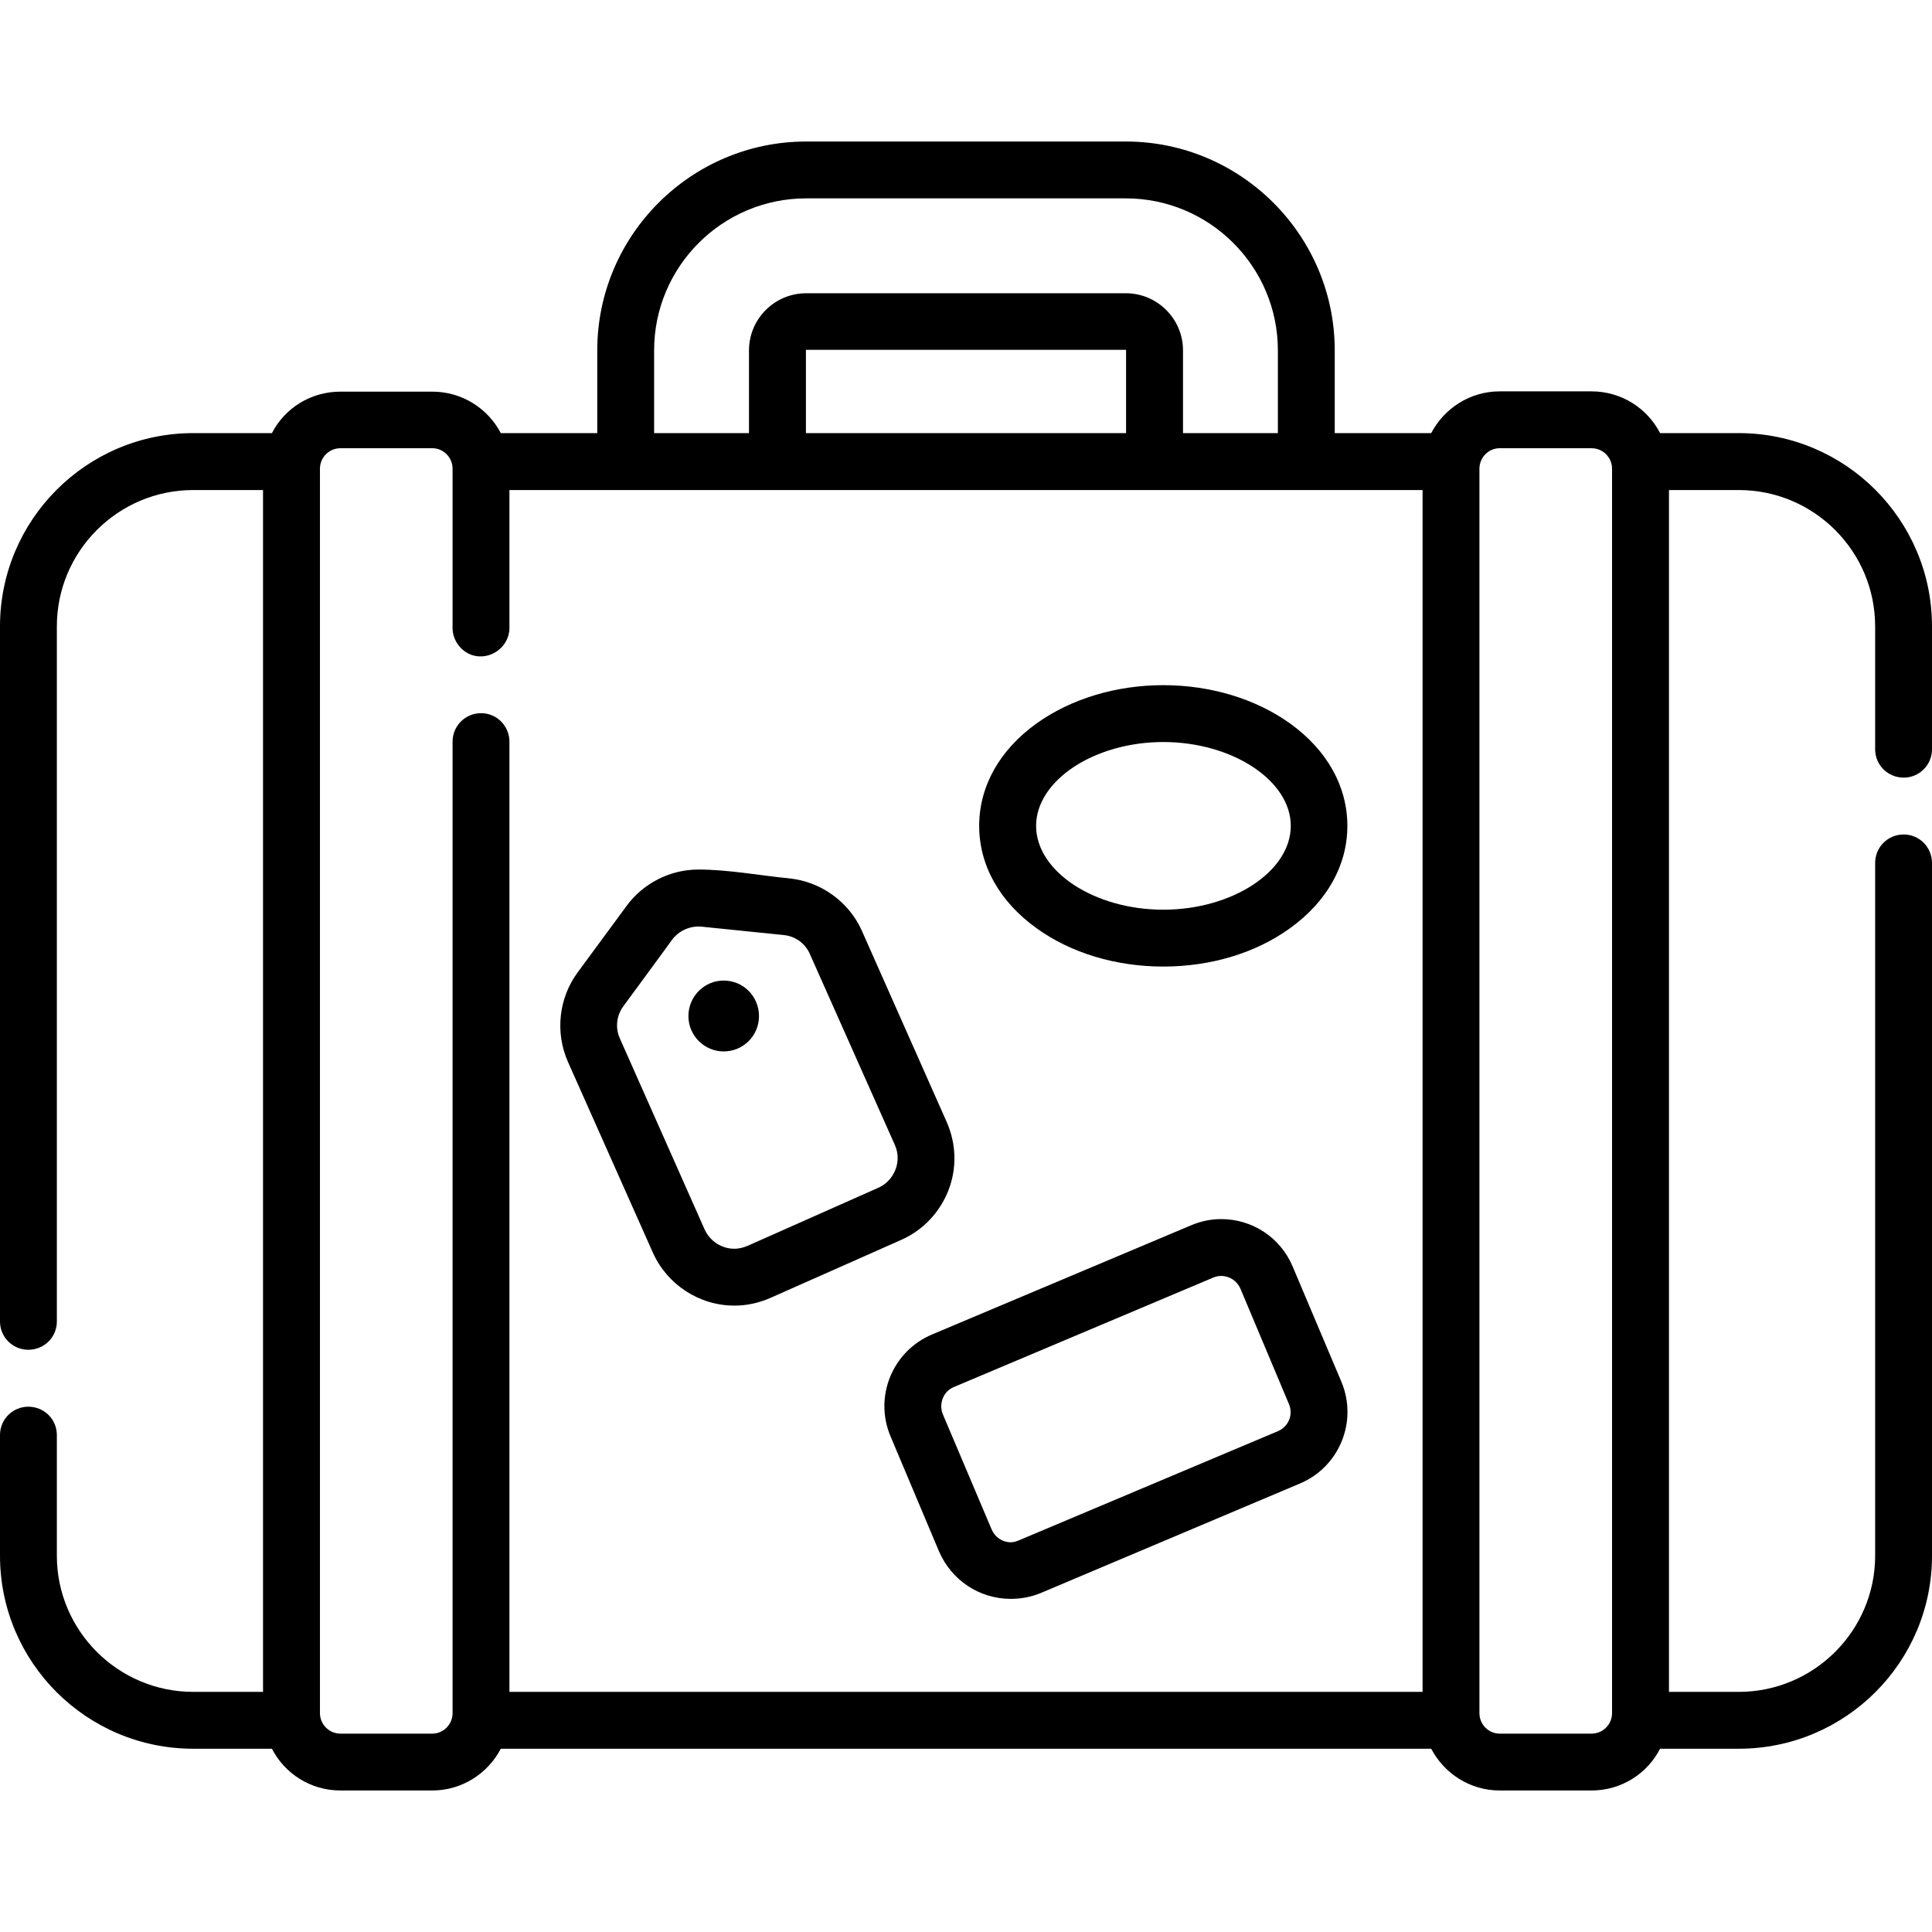 <?xml version="1.0" encoding="UTF-8"?>
<svg xmlns="http://www.w3.org/2000/svg" xmlns:xlink="http://www.w3.org/1999/xlink" width="28pt" height="28pt" viewBox="0 0 28 28" version="1.1">
<g id="surface1">
<path style=" stroke:none;fill-rule:nonzero;fill:rgb(0%,0%,0%);fill-opacity:1;" d="M 19.441 20.027 L 18.734 18.355 C 18.559 17.938 18.152 17.668 17.699 17.668 C 17.547 17.668 17.402 17.699 17.262 17.758 L 13.508 19.34 C 12.934 19.582 12.664 20.242 12.906 20.816 L 13.609 22.484 C 13.789 22.902 14.195 23.172 14.648 23.172 C 14.797 23.172 14.945 23.145 15.086 23.086 L 18.84 21.5 C 19.414 21.258 19.68 20.598 19.441 20.027 Z M 18.52 20.742 L 14.766 22.324 C 14.727 22.34 14.688 22.352 14.648 22.352 C 14.527 22.352 14.418 22.277 14.371 22.164 L 13.664 20.496 C 13.602 20.344 13.672 20.164 13.824 20.102 L 17.582 18.516 C 17.621 18.5 17.66 18.492 17.699 18.492 C 17.82 18.492 17.93 18.566 17.977 18.676 L 18.68 20.348 C 18.746 20.5 18.676 20.676 18.52 20.742 Z M 18.52 20.742 "/>
<path style=" stroke:none;fill-rule:nonzero;fill:rgb(0%,0%,0%);fill-opacity:1;" d="M 18.695 10.484 C 18.199 10.129 17.547 9.93 16.859 9.93 C 16.172 9.93 15.52 10.129 15.023 10.484 C 14.484 10.871 14.191 11.398 14.191 11.969 C 14.191 12.539 14.484 13.066 15.023 13.453 C 15.52 13.812 16.172 14.008 16.859 14.008 C 17.547 14.008 18.199 13.812 18.695 13.453 C 19.234 13.066 19.527 12.539 19.527 11.969 C 19.527 11.398 19.234 10.871 18.695 10.484 Z M 16.859 13.184 C 15.859 13.184 15.016 12.629 15.016 11.969 C 15.016 11.312 15.859 10.754 16.859 10.754 C 17.859 10.754 18.707 11.312 18.707 11.969 C 18.707 12.629 17.859 13.184 16.859 13.184 Z M 16.859 13.184 "/>
<path style=" stroke:none;fill-rule:nonzero;fill:rgb(0%,0%,0%);fill-opacity:1;" d="M 13.719 16.258 L 12.492 13.492 C 12.305 13.07 11.898 12.777 11.438 12.73 C 11.004 12.688 10.559 12.602 10.121 12.602 C 9.711 12.602 9.32 12.801 9.078 13.133 L 8.371 14.094 C 8.098 14.465 8.043 14.961 8.23 15.387 L 9.461 18.152 C 9.668 18.617 10.133 18.922 10.645 18.922 C 10.824 18.922 11 18.883 11.168 18.809 L 13.062 17.969 C 13.379 17.828 13.621 17.57 13.746 17.25 C 13.871 16.926 13.859 16.574 13.719 16.258 Z M 12.977 16.953 C 12.93 17.07 12.844 17.164 12.727 17.215 L 10.836 18.055 C 10.773 18.082 10.707 18.098 10.645 18.098 C 10.457 18.098 10.289 17.988 10.211 17.816 L 8.984 15.051 C 8.914 14.898 8.934 14.719 9.035 14.582 C 9.035 14.582 9.742 13.621 9.742 13.617 C 9.84 13.488 10.004 13.414 10.168 13.43 L 11.355 13.551 C 11.523 13.566 11.672 13.672 11.738 13.828 L 12.969 16.594 C 13.02 16.707 13.023 16.836 12.977 16.953 Z M 12.977 16.953 "/>
<path style=" stroke:none;fill-rule:nonzero;fill:rgb(0%,0%,0%);fill-opacity:1;" d="M 11 14.727 C 11 15.008 10.773 15.238 10.488 15.238 C 10.207 15.238 9.977 15.008 9.977 14.727 C 9.977 14.441 10.207 14.211 10.488 14.211 C 10.773 14.211 11 14.441 11 14.727 Z M 11 14.727 "/>
<path style=" stroke:none;fill-rule:nonzero;fill:rgb(0%,0%,0%);fill-opacity:1;" d="M 27.59 11.27 C 27.816 11.27 28 11.086 28 10.859 L 28 9.078 C 28 7.535 26.746 6.277 25.199 6.277 L 24.059 6.277 C 23.875 5.918 23.5 5.672 23.066 5.672 L 21.734 5.672 C 21.305 5.672 20.93 5.918 20.742 6.277 L 19.344 6.277 L 19.344 5.078 C 19.344 3.41 17.984 2.051 16.316 2.051 L 11.684 2.051 C 10.016 2.051 8.656 3.41 8.656 5.078 L 8.656 6.277 L 7.258 6.277 C 7.07 5.918 6.695 5.676 6.266 5.676 L 4.934 5.676 C 4.5 5.676 4.125 5.918 3.941 6.277 L 2.801 6.277 C 1.254 6.277 0 7.535 0 9.078 L 0 19.152 C 0 19.379 0.184 19.562 0.41 19.562 C 0.641 19.562 0.824 19.379 0.824 19.152 L 0.824 9.078 C 0.824 7.988 1.711 7.102 2.801 7.102 L 3.812 7.102 L 3.812 24.52 L 2.801 24.52 C 1.711 24.52 0.824 23.633 0.824 22.547 L 0.824 20.797 C 0.824 20.57 0.641 20.387 0.41 20.387 C 0.184 20.387 0 20.57 0 20.797 L 0 22.547 C 0 24.09 1.254 25.344 2.801 25.344 L 3.941 25.344 C 4.125 25.703 4.5 25.949 4.934 25.949 L 6.266 25.949 C 6.695 25.949 7.07 25.703 7.258 25.344 L 20.742 25.344 C 20.93 25.703 21.305 25.949 21.734 25.949 L 23.066 25.949 C 23.5 25.949 23.875 25.703 24.059 25.344 L 25.199 25.344 C 26.746 25.344 28 24.09 28 22.547 L 28 12.508 C 28 12.277 27.816 12.094 27.59 12.094 C 27.359 12.094 27.176 12.277 27.176 12.508 L 27.176 22.547 C 27.176 23.633 26.289 24.52 25.199 24.52 L 24.188 24.52 L 24.188 7.102 L 25.199 7.102 C 26.289 7.102 27.176 7.988 27.176 9.078 L 27.176 10.859 C 27.176 11.086 27.359 11.27 27.59 11.27 Z M 9.48 5.078 C 9.48 3.863 10.469 2.875 11.684 2.875 L 16.316 2.875 C 17.531 2.875 18.52 3.863 18.52 5.078 L 18.52 6.277 L 17.145 6.277 L 17.145 5.078 C 17.145 4.621 16.773 4.25 16.316 4.25 L 11.684 4.25 C 11.227 4.25 10.855 4.621 10.855 5.078 L 10.855 6.277 L 9.48 6.277 Z M 16.32 5.078 L 16.32 6.277 L 11.68 6.277 L 11.68 5.078 C 11.68 5.074 11.68 5.07 11.684 5.07 L 16.316 5.07 C 16.32 5.07 16.32 5.074 16.32 5.078 Z M 20.617 24.52 L 7.383 24.52 L 7.383 10.75 C 7.383 10.52 7.199 10.336 6.973 10.336 C 6.742 10.336 6.559 10.52 6.559 10.75 L 6.559 24.828 C 6.559 24.992 6.426 25.125 6.266 25.125 L 4.934 25.125 C 4.77 25.125 4.637 24.992 4.637 24.828 L 4.637 6.793 C 4.637 6.629 4.77 6.496 4.934 6.496 L 6.266 6.496 C 6.426 6.496 6.559 6.629 6.559 6.793 L 6.559 9.102 C 6.559 9.273 6.672 9.434 6.836 9.492 C 7.098 9.582 7.383 9.379 7.383 9.102 L 7.383 7.102 L 20.617 7.102 Z M 23.363 24.828 C 23.363 24.992 23.23 25.125 23.066 25.125 L 21.734 25.125 C 21.574 25.125 21.441 24.992 21.441 24.828 L 21.441 6.793 C 21.441 6.629 21.574 6.496 21.734 6.496 L 23.066 6.496 C 23.23 6.496 23.363 6.629 23.363 6.793 Z M 23.363 24.828 "/>
</g>
</svg>
